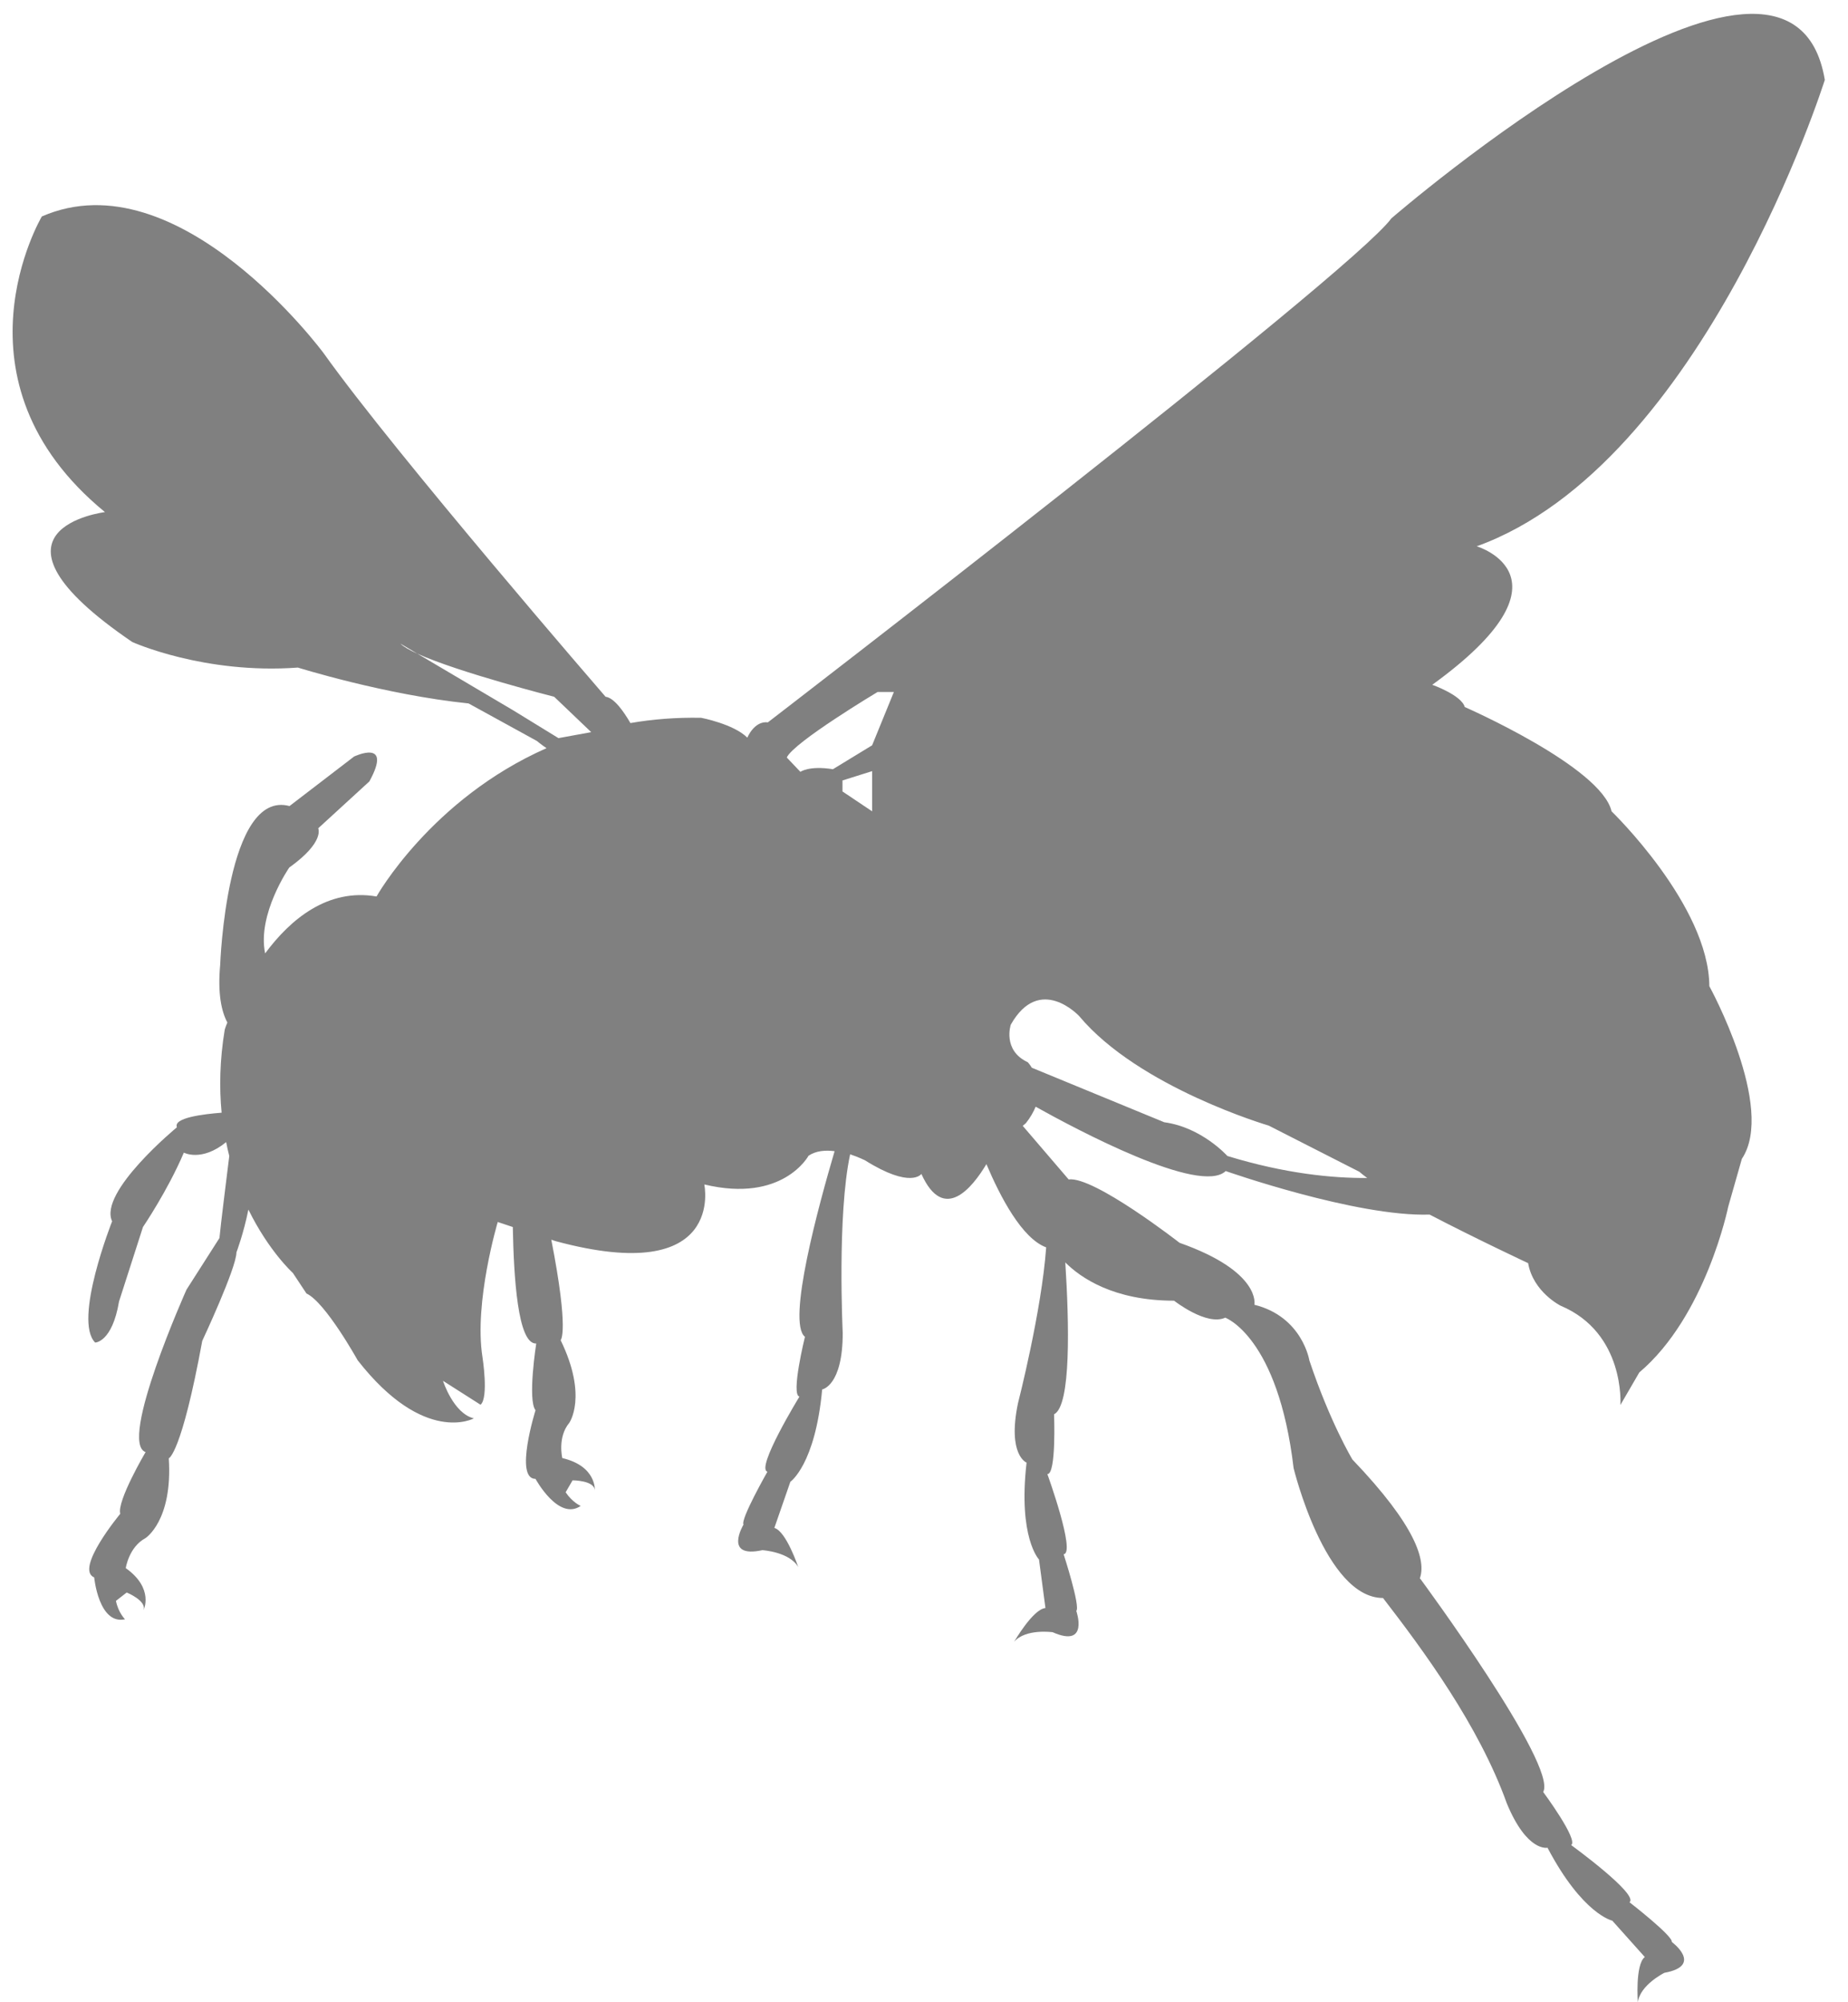 <?xml version="1.0" encoding="utf-8"?>
<!-- Generator: Adobe Illustrator 18.0.0, SVG Export Plug-In . SVG Version: 6.00 Build 0)  -->
<!DOCTYPE svg PUBLIC "-//W3C//DTD SVG 1.1//EN" "http://www.w3.org/Graphics/SVG/1.1/DTD/svg11.dtd">
<svg version="1.1" id="Слой_1" xmlns="http://www.w3.org/2000/svg" xmlns:xlink="http://www.w3.org/1999/xlink" x="0px" y="0px"
	 viewBox="123 -34 773 836.9" enable-background="new 123 -34 773 836.9" xml:space="preserve">
<path fill="#808080"      d="
	M797.1,305.2c-4.3-18.6-61.4-43.6-61.4-43.6c-1.4-5-13.6-9.3-13.6-9.3c62.2-45,18.6-57.9,18.6-57.9c95-34.3,145.6-195,145.6-195
	C871.9-87.1,705,57.3,705,57.3C687.8,80.8,444.2,268,444.2,268c-5.7-0.7-8.6,6.4-8.6,6.4c-5.7-5.7-19.3-8.3-19.3-8.3
	c-10.5-0.2-20.4,0.6-29.6,2.2c-2.9-5-6.9-10.6-10.4-11c0,0-87.9-101.5-117.9-143.6c0,0-60.7-82.2-117.9-57.2
	c0,0-40.7,68.6,26.4,123.6c0,0-57.9,7.1,11.4,54.3c0,0,30,13.6,69.3,10.7c0,0,36.4,11.4,71.4,15l28.6,15.7c0,0,1.5,1.3,4,3
	c-48.3,21.3-71.1,62-71.1,62c-20.4-3.5-36,9.5-46.6,23.8c-3.4-16.4,10.1-35.9,10.1-35.9c15-10.7,12.1-16.4,12.1-16.4l21.4-19.6
	c10-18.2-6.4-10.4-6.4-10.4L244.1,303c-26.4-7.1-29,66.4-29,66.4c-1.1,11.9,0.5,19.4,3,24.1c-0.8,1.9-1.1,3-1.1,3
	c-2.1,12.7-2.3,24.3-1.3,34.7c-7.6,0.6-20.3,2.1-18.7,6.1c0,0-32.9,27.1-27.1,39.3c0,0-16.4,41.4-7.1,50.7c0,0,7.1,0,10-17.2
	l10-31.1c0,0,10.4-15.3,17.1-31.1c0,0,7.4,4,17.7-4.4c0.4,2,0.8,3.9,1.3,5.8c-1.3,10.6-3.6,28.8-4.1,34.3L201,505.2
	c0,0-28.6,63.9-17.1,67.9c0,0-12.1,20.5-10.6,25.8c0,0-19.2,23.1-10.9,26.6c0,0,1.9,19.9,12.9,17.5c0,0-2.8-2.7-3.8-7.7l4.5-3.5
	c0,0,8.6,3.5,7,7.5c0,0,4.7-9.1-7.4-17.7c0,0,1.3-8.8,8.2-12.5c0,0,11.5-7.2,9.8-33.4c0,0,5.3-1.7,14-49.1c0,0,14.3-30.5,14.3-37
	c0,0,3-7.9,5-17.9c8.6,17.5,18.6,26.5,18.6,26.5l5.7,8.6c7.9,3.6,21.4,27.9,21.4,27.9c27.9,35.7,48.6,24.3,48.6,24.3
	c-8.6-2.1-12.9-15.7-12.9-15.7l15.7,10c3.5-2.9,0.8-20,0.8-20c-3.6-22.9,6.4-56.4,6.4-56.4l6.3,2.1c0.4,20.6,2,49.1,9.8,48.7
	c0,0-3.7,23.6-0.3,27.9c0,0-9,28.7,0,28.7c0,0,9.6,17.7,18.9,11.3c0,0-3.4-1.4-6.3-5.7l2.9-5c0,0,9.3,0,9.3,4.3
	c0,0,0.9-10.2-13.6-13.6c0,0-2.1-8.7,2.9-14.7c0,0,7.9-11-3.6-34.6c0,0,3.7-3.1-3.9-42l1.8,0.6c71.4,19.3,62.2-23.7,62.2-23.7
	c32.9,7.9,43.6-12,43.6-12c3.1-2.1,7.1-2.4,10.9-1.9c-6.6,22.4-20.1,71.6-12.4,77.6c0,0-6,24.3-2.3,25c0,0-18.4,30-13.4,31.4
	c0,0-11.4,20-10,22.1c0,0-8.6,14.3,7.9,10.7c0,0,11.4,0.7,15,7.1c0,0-5-15-10-16.4l6.7-19.3c0,0,10.4-7.1,13.3-38.6
	c0,0,8.6-1.4,8.6-23.6c0,0-2.4-49.2,3.1-74.7c3.6,1.2,6.2,2.5,6.2,2.5c19.3,12.1,23.6,5.7,23.6,5.7c9.4,20.8,21.4,5.6,27.2-4.1
	c5.8,13.7,14.9,31.1,25,34.8c-1.9,26.7-11.8,65.2-11.8,65.2c-4.5,21.7,3.6,24.8,3.6,24.8c-3.6,31.4,5.2,40.5,5.2,40.5l2.7,20.3
	c-5.2,0.4-13.1,14.1-13.1,14.1c4.8-5.6,16.1-4,16.1-4c15.4,6.8,9.9-8.9,9.9-8.9c1.8-1.8-5.3-23.7-5.3-23.7
	c5.2-0.4-6.8-33.5-6.8-33.5c3.8,0.1,2.8-25,2.8-25c7.2-3.6,6.3-38.3,4.7-63.5c6.4,6.4,20.2,16,45.5,16c0,0,13.6,10.7,21.4,7.1
	c0,0,22.1,7.9,28.6,62.9c0,0,13.2,54.3,37.4,54.3c16.9,21.9,40.1,53.3,51.8,85.9c8.5,20.5,17,18.5,17,18.5
	c14.7,27.9,27.1,30.5,27.1,30.5l13.6,15.2c-4.1,3.2-2.9,19-2.9,19c0.8-7.3,11.1-12.4,11.1-12.4c16.5-3,3.1-12.9,3.1-12.9
	c0.5-2.5-17.7-16.6-17.7-16.6c4.1-3.2-24.4-23.9-24.4-23.9c3.2-2.1-11.7-22.2-11.7-22.2c6.2-11.1-51.3-89-51.3-89s-0.1-0.1-0.3-0.3
	c2.6-7.3-1.3-21.6-28.2-49.7c0,0-9.3-15.4-18-41.4c0,0-2.9-18.3-23-23.3c0,0,3-13.8-31.3-25.9c0,0-35.8-27.9-46.4-26.5l-19.2-22.4
	l1.3-1.1c1.9-2.4,3.2-4.7,4.1-6.9c17,9.5,68.8,37.1,79.5,26.9c0,0,54.6,19.2,85.3,18.2c19.6,10.2,41.2,20.3,41.2,20.3
	c2.1,12.1,13.6,17.8,13.6,17.8c27.1,11.4,25,41.5,25,41.5l7.9-13.6c27.9-23.6,37.2-69.3,37.2-69.3l5.7-20
	c14.3-21.4-13.6-72.2-13.6-72.2C837.8,344.5,797.1,305.2,797.1,305.2z M337.7,263l-40.1-23.7c-3.3-1.5-5.8-2.9-7.1-4.2l7.1,4.2
	c17.4,7.9,57.2,18,57.2,18l15.5,14.8l-13.7,2.5L337.7,263z M487.8,305.2l-12.4-8.3v-4.6l12.4-3.9V305.2z M487.8,277.6l-16.4,10
	c-10-1.6-13.6,1.1-13.6,1.1l-5.7-6c2.9-6.4,38-27.4,38-27.4h6.8L487.8,277.6z M636.4,449.3c0,0-10.7-12-26.4-14.1l-55.4-22.8
	c-0.9-1.5-1.7-2.3-1.7-2.3c-10.7-5-7.1-15.7-7.1-15.7c12.1-21.4,28.6-3.6,28.6-3.6c25,29.9,79.3,45.8,79.3,45.8l37.9,19.3
	c0.8,0.7,1.9,1.6,3.3,2.6C680.4,458.6,660.6,456.7,636.4,449.3z"/>
</svg>

